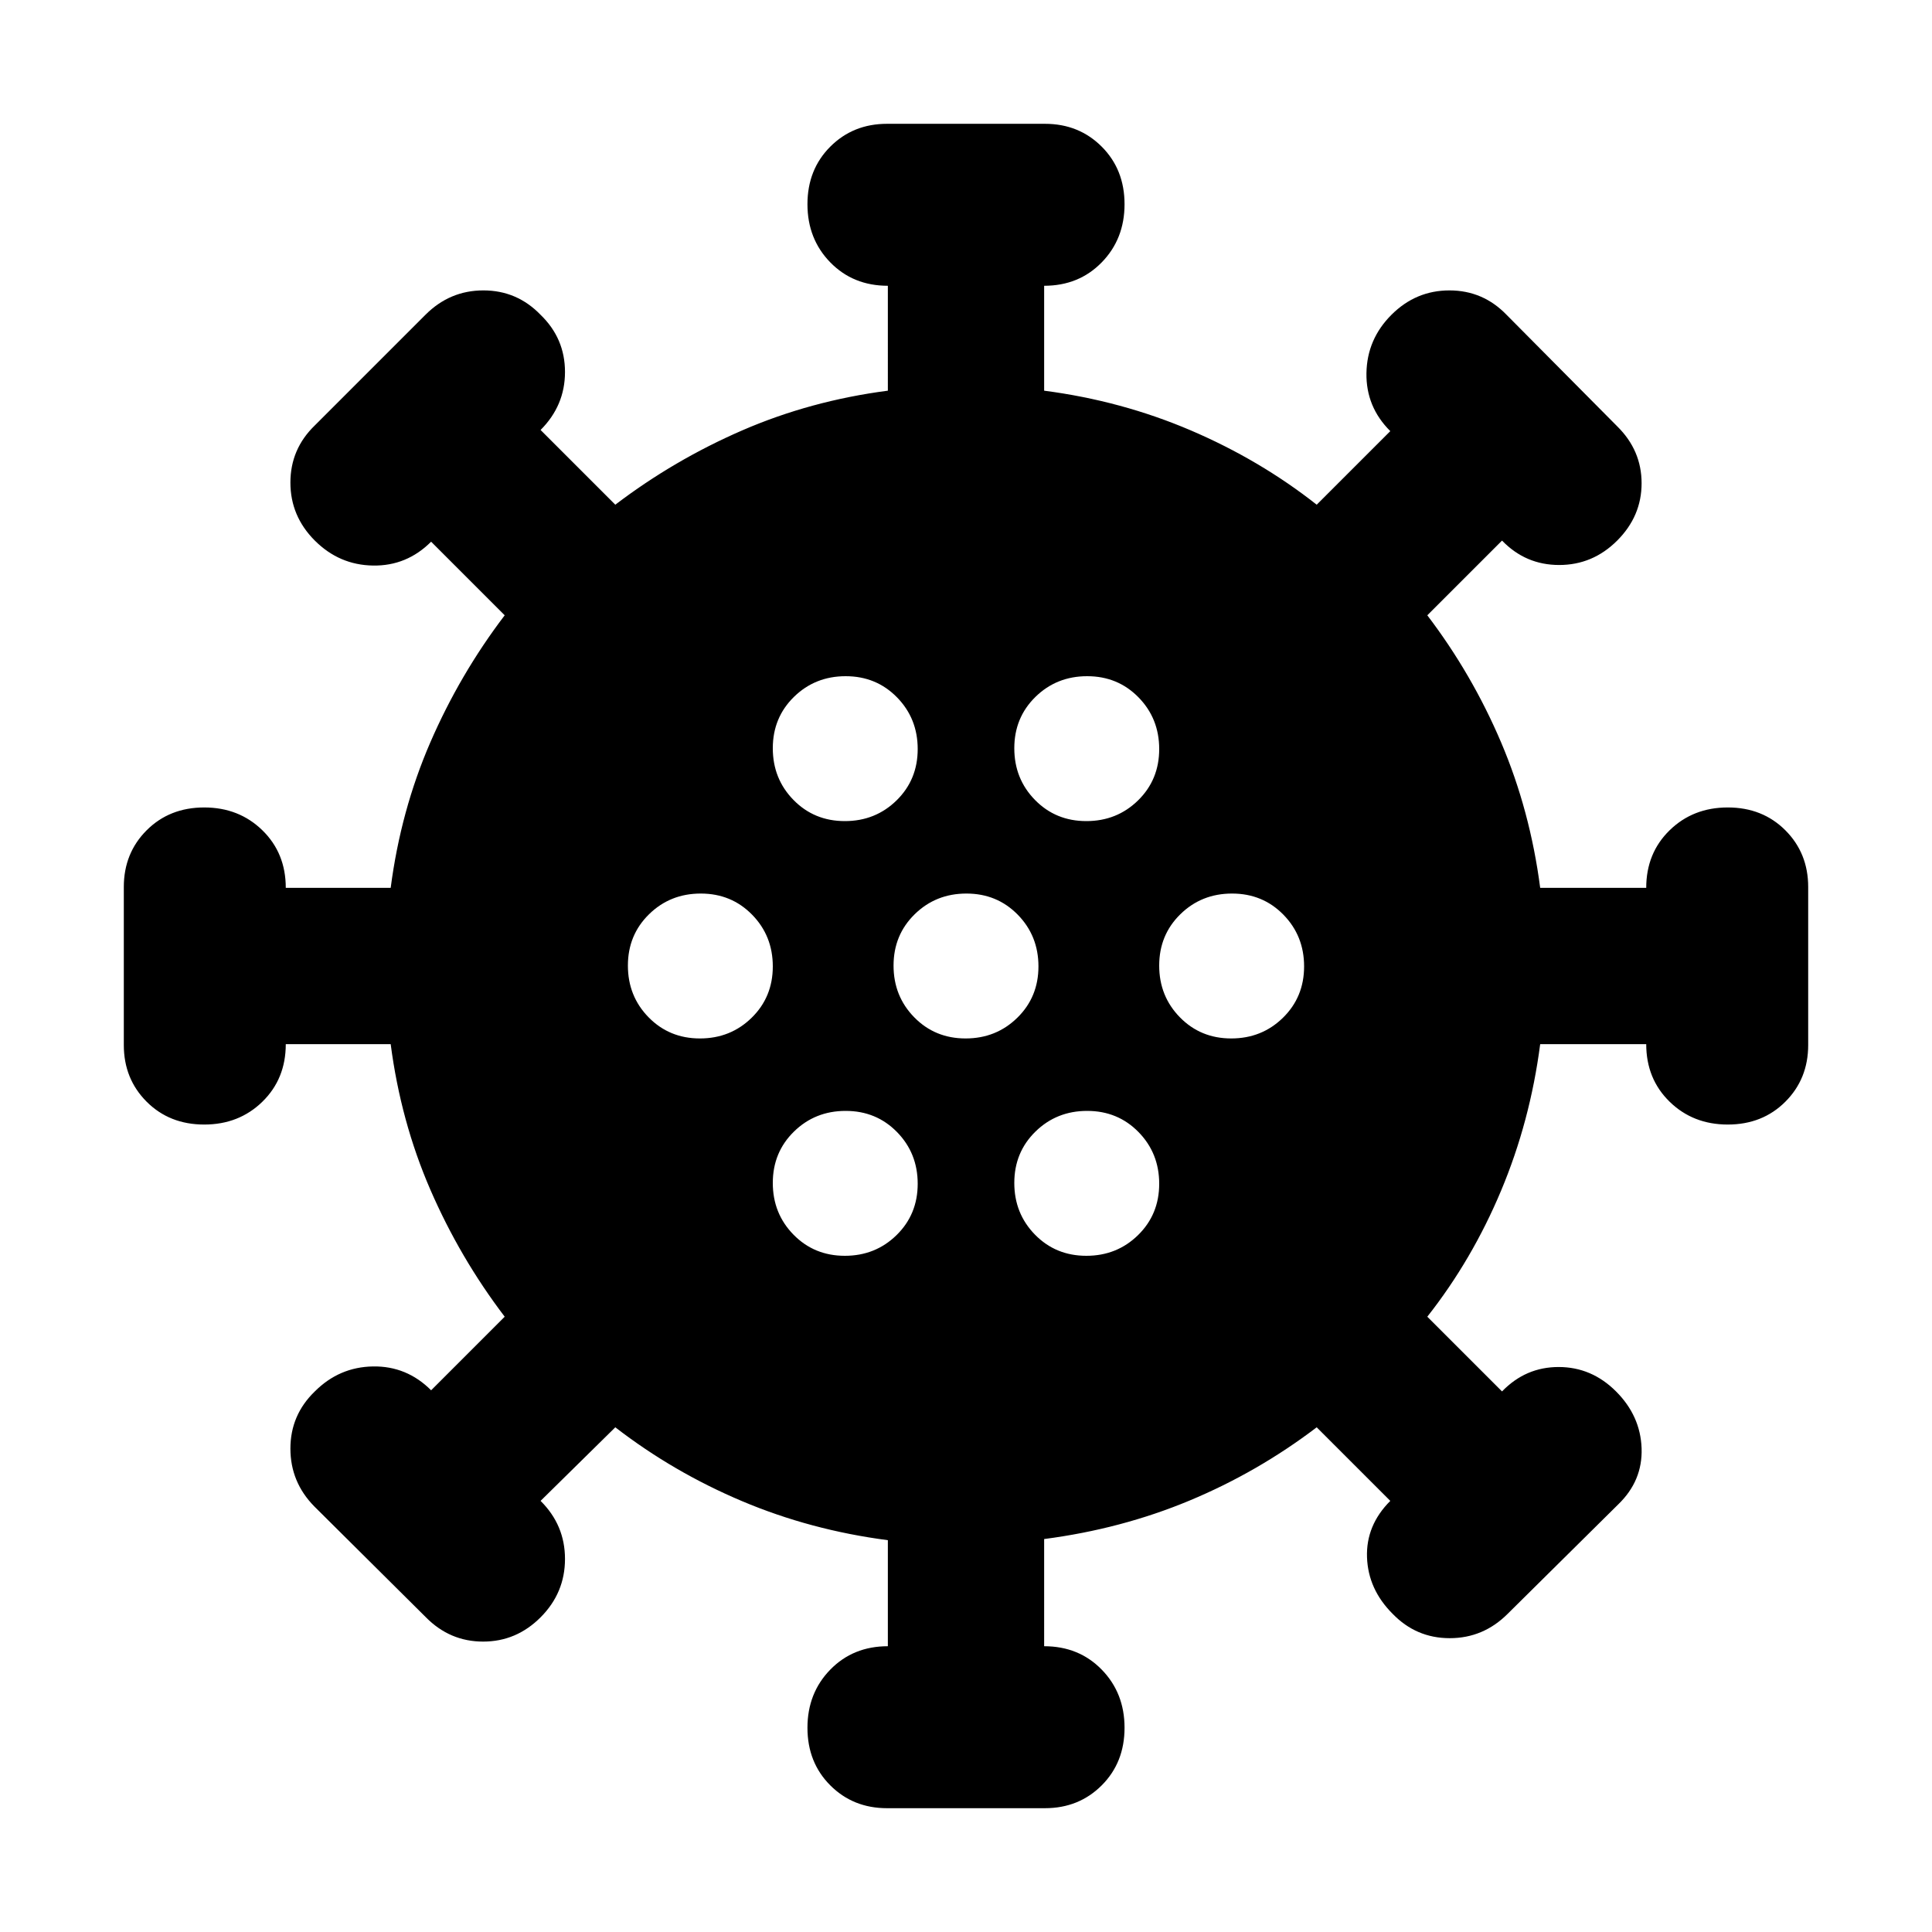 <svg xmlns="http://www.w3.org/2000/svg" height="20" viewBox="0 -960 960 960" width="20"><path d="M440.75-61.52q-16.84 0-28.19-11.35-11.34-11.35-11.34-28.61 0-17.26 11.34-28.89Q423.91-142 441.17-142v-52.69q-38.39-5-72.5-19.42-34.11-14.41-62.93-36.67l-37.13 36.56q12.13 12.04 12.13 28.85 0 16.81-12.06 28.94-12.06 12.13-28.61 12.13-16.55 0-28.45-12.08l-55.42-55.06q-11.9-12.08-11.9-28.76 0-16.69 12.13-28.41 12.13-12.13 28.89-12.41 16.77-.28 28.9 11.85l36.56-36.57q-22.26-29.26-36.96-63.15-14.69-33.89-19.69-72.28H142q0 17.26-11.63 28.61-11.63 11.34-28.89 11.34-17.26 0-28.61-11.34-11.35-11.35-11.35-28.19v-78.5q0-16.84 11.35-28.19 11.35-11.34 28.61-11.34 17.26 0 28.89 11.34Q142-536.09 142-518.83h52.13q5-38.39 19.69-72.28 14.7-33.89 36.96-63.15l-36.56-36.57q-12.13 12.13-28.9 11.85-16.76-.28-28.89-12.41-12.13-12.13-12.13-28.82 0-16.68 12.13-28.4l55.02-55.02q12.07-12.07 28.75-12.07 16.69 0 28.41 12.13 12.13 11.72 12.13 28.41 0 16.68-12.13 28.81l37.13 37.13q29.26-22.26 63.15-36.96 33.89-14.69 72.28-19.69V-818q-17.26 0-28.61-11.63-11.34-11.63-11.34-28.89 0-17.26 11.34-28.61 11.35-11.35 28.19-11.35h78.5q16.84 0 28.19 11.35 11.34 11.35 11.34 28.61 0 17.26-11.34 28.89Q536.09-818 518.83-818v52.13q38.39 5 72.78 19.69 34.39 14.7 62.65 36.96l36.57-36.56q-12.13-12.04-11.85-28.85.28-16.81 12.41-28.94 12.13-12.13 28.82-12.13 16.68 0 28.4 12.13l55.02 55.45q12.07 11.9 12.07 28.25t-12.13 28.48q-12.13 12.13-28.82 12.13-16.68 0-28.4-12.13l-37.13 37.13q22.26 29.26 36.67 63.15 14.42 33.89 19.42 72.28H818q0-17.26 11.63-28.61 11.63-11.34 28.89-11.34 17.26 0 28.61 11.34 11.35 11.35 11.35 28.19v78.5q0 16.84-11.35 28.19-11.35 11.34-28.61 11.34-17.26 0-28.89-11.34Q818-423.91 818-441.17h-52.69q-5 38.39-19.42 72.78-14.41 34.39-36.67 62.65l37.13 37.13q11.72-12.13 28.12-12.13T803-268.61q12.13 12.13 12.7 28.25.56 16.12-11.57 27.84l-55.01 54.45Q737.04-146 720.36-146t-28.4-12.13q-12.13-12.13-12.7-28.04-.56-15.92 11.57-28.05l-36.57-36.56q-29.26 22.26-63.15 36.39-33.89 14.13-72.28 19.13V-142q17.26 0 28.61 11.63 11.34 11.63 11.34 28.89 0 17.26-11.34 28.61-11.35 11.35-28.19 11.35h-78.5ZM419.79-336q15.21 0 25.71-10.29t10.5-25.5q0-15.21-10.29-25.71t-25.5-10.5q-15.21 0-25.71 10.29t-10.5 25.5q0 15.21 10.29 25.71t25.5 10.5Zm120 0q15.21 0 25.71-10.29t10.5-25.5q0-15.21-10.29-25.71t-25.5-10.5q-15.21 0-25.71 10.29t-10.5 25.5q0 15.21 10.29 25.71t25.5 10.5Zm-192-108q15.21 0 25.71-10.29t10.5-25.5q0-15.21-10.29-25.71t-25.5-10.5q-15.21 0-25.71 10.29t-10.5 25.5q0 15.21 10.29 25.71t25.5 10.5Zm132 0q15.21 0 25.71-10.29t10.5-25.5q0-15.21-10.29-25.71t-25.5-10.5q-15.21 0-25.71 10.29t-10.5 25.5q0 15.21 10.29 25.71t25.5 10.5Zm132 0q15.21 0 25.71-10.29t10.5-25.5q0-15.21-10.29-25.71t-25.5-10.5q-15.21 0-25.71 10.29t-10.5 25.5q0 15.21 10.29 25.71t25.5 10.5Zm-192-108q15.21 0 25.71-10.29t10.5-25.5q0-15.21-10.29-25.71t-25.5-10.5q-15.21 0-25.71 10.29t-10.5 25.5q0 15.21 10.29 25.71t25.5 10.5Zm120 0q15.21 0 25.71-10.29t10.5-25.5q0-15.21-10.29-25.71t-25.5-10.5q-15.21 0-25.71 10.29t-10.5 25.5q0 15.21 10.29 25.71t25.5 10.5Z"/></svg>